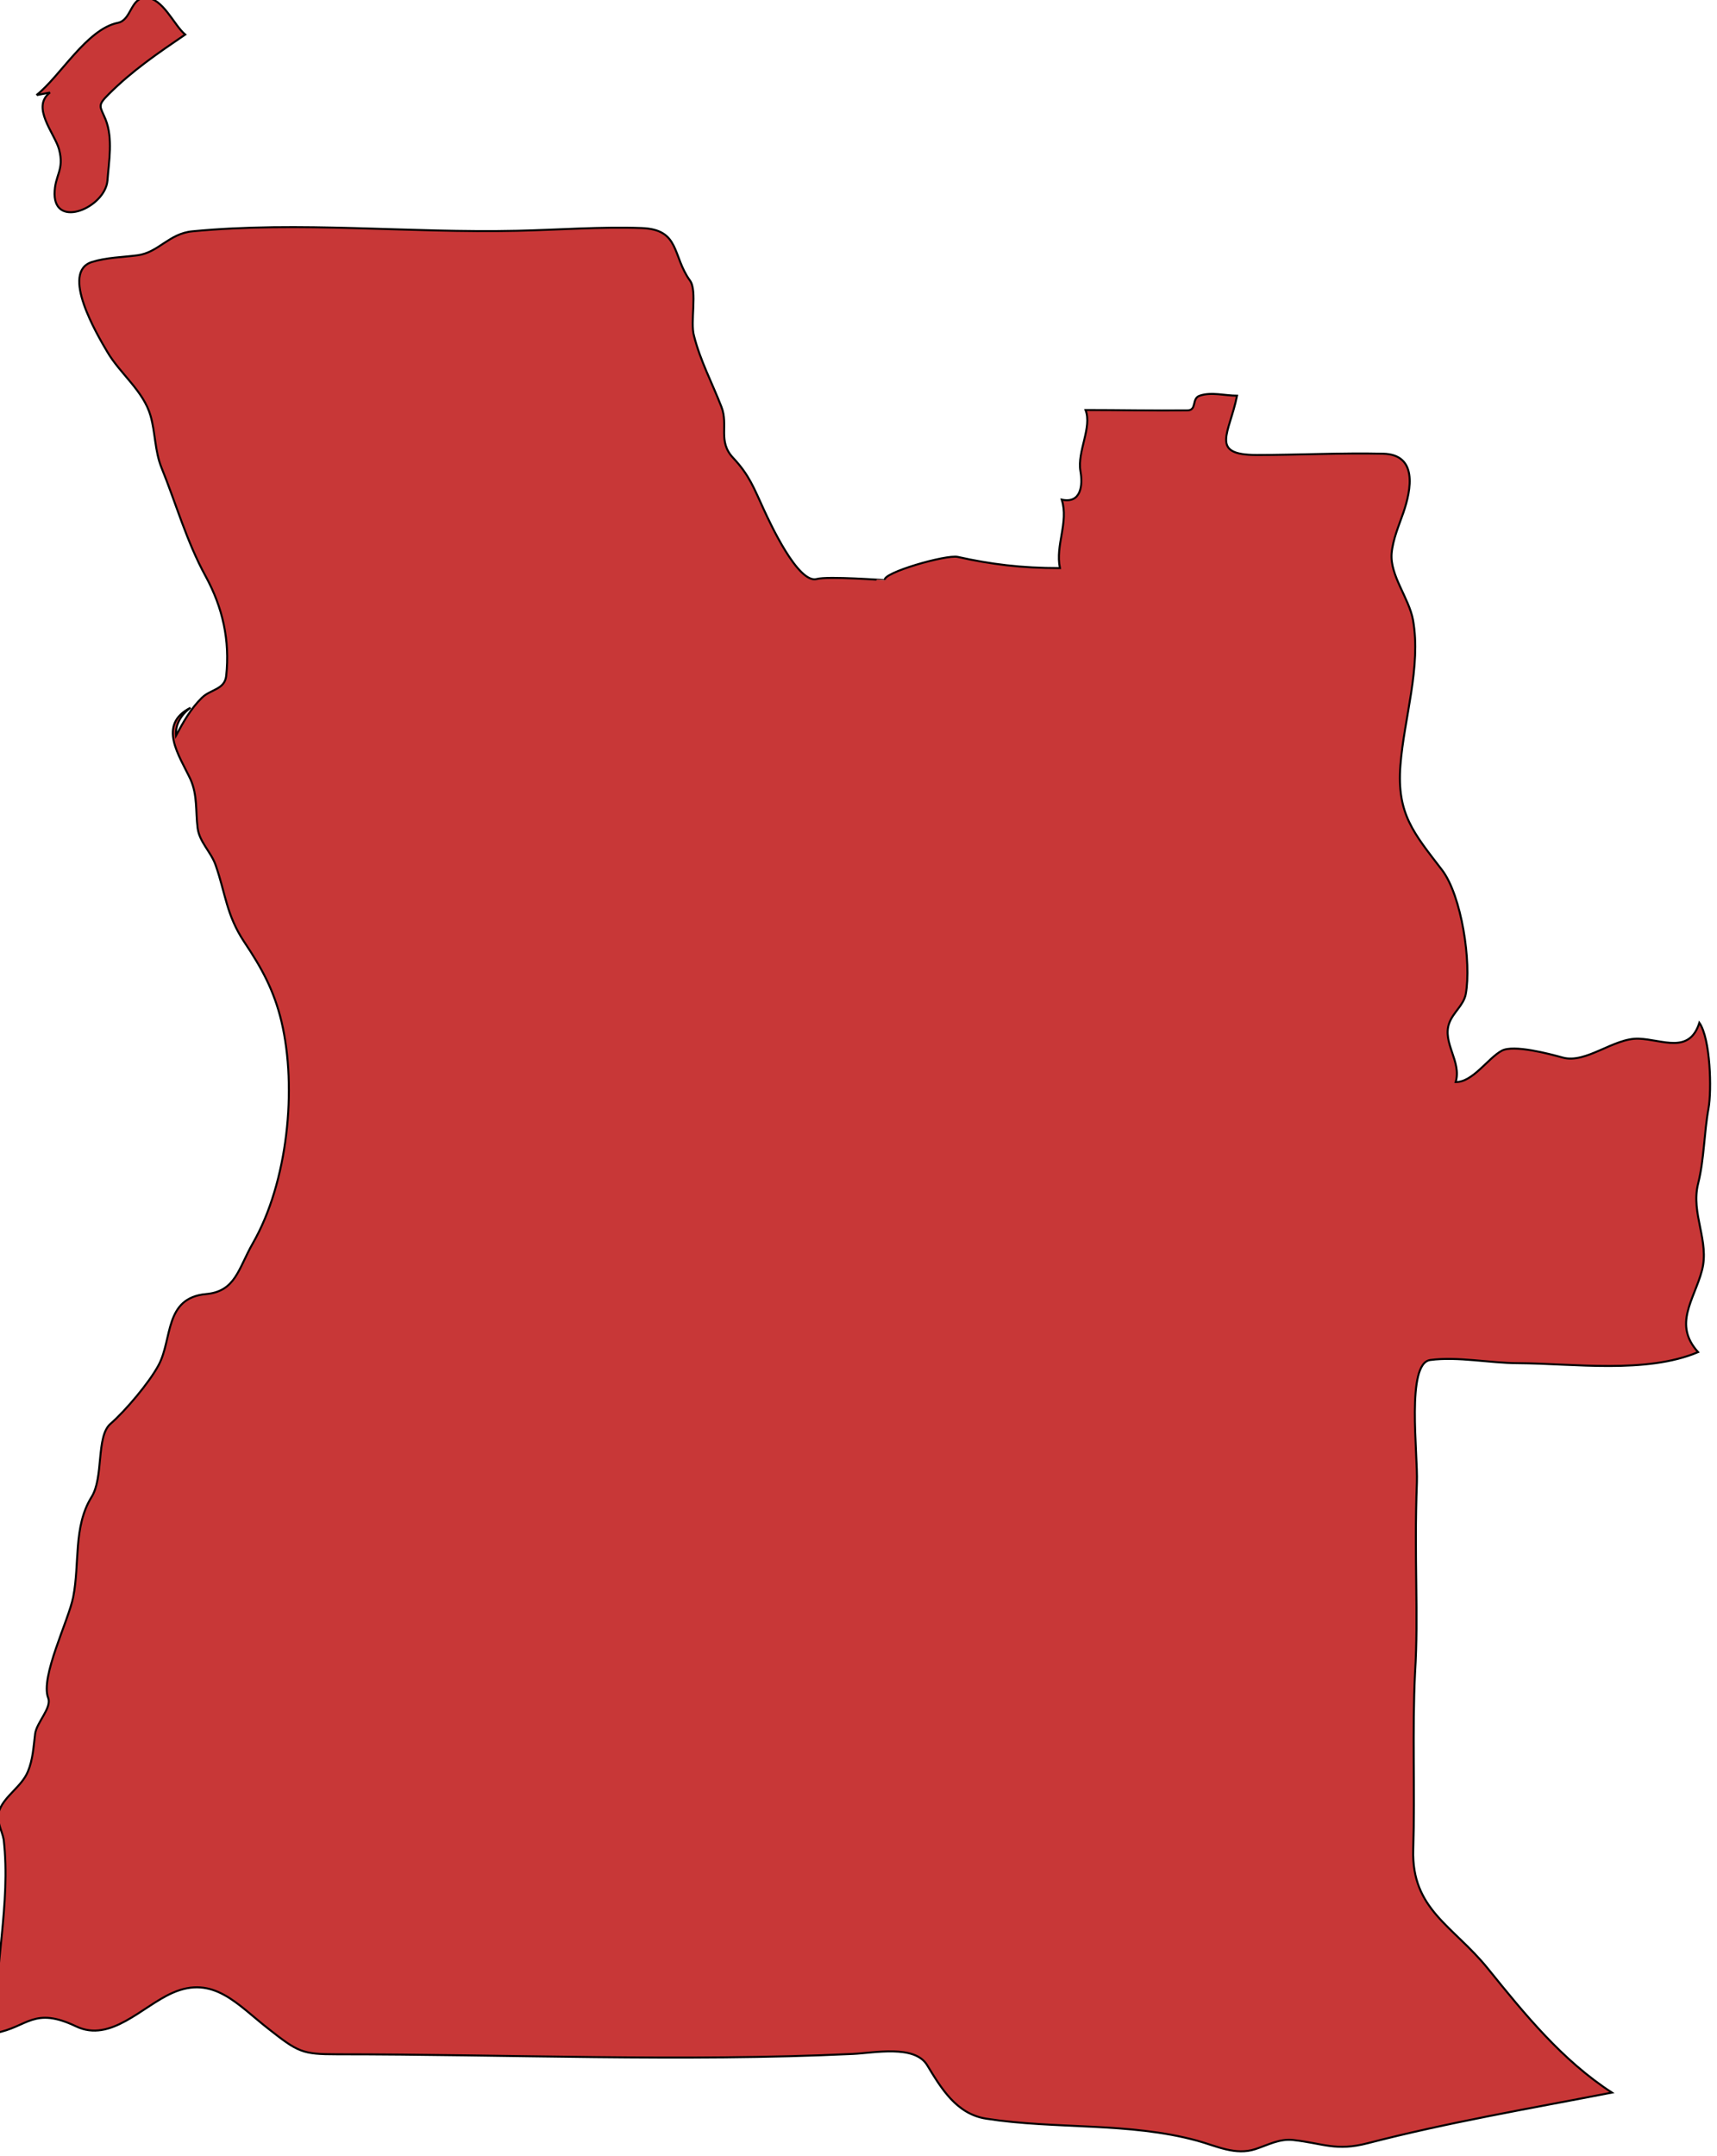 <?xml version="1.0" encoding="UTF-8" standalone="no"?>
<!-- Created with Inkscape (http://www.inkscape.org/) -->

<svg
   xmlns:dc="http://purl.org/dc/elements/1.1/"
   xmlns:cc="http://creativecommons.org/ns#"
   xmlns:rdf="http://www.w3.org/1999/02/22-rdf-syntax-ns#"
   xmlns:svg="http://www.w3.org/2000/svg"
   xmlns="http://www.w3.org/2000/svg"
   xmlns:sodipodi="http://sodipodi.sourceforge.net/DTD/sodipodi-0.dtd"
   xmlns:inkscape="http://www.inkscape.org/namespaces/inkscape"
   width="124.72mm"
   height="156.601mm"
   viewBox="0 0 124.72 156.601"
   version="1.1"
   id="svg29585"
   inkscape:version="0.92.0 r15299"
   sodipodi:docname="angola.svg">
  <defs
     id="defs29579" />
  <sodipodi:namedview
     id="base"
     pagecolor="#ffffff"
     bordercolor="#666666"
     borderopacity="1.0"
     inkscape:pageopacity="0.0"
     inkscape:pageshadow="2"
     inkscape:zoom="0.35"
     inkscape:cx="614.26369"
     inkscape:cy="135.93931"
     inkscape:document-units="mm"
     inkscape:current-layer="layer1"
     showgrid="false"
     fit-margin-top="0"
     fit-margin-left="0"
     fit-margin-right="0"
     fit-margin-bottom="0"
     inkscape:window-width="1920"
     inkscape:window-height="1017"
     inkscape:window-x="1912"
     inkscape:window-y="-8"
     inkscape:window-maximized="1" />
  <g
     inkscape:label="Layer 1"
     inkscape:groupmode="layer"
     id="layer1"
     transform="translate(179.533,-28.199)">
    <g
       id="ao"
       class="landxx ao"
       style="fill:#c83737;fill-opacity:1;fill-rule:evenodd;stroke:#000000;stroke-width:0.109;stroke-miterlimit:4;stroke-dasharray:none;stroke-opacity:1"
       transform="matrix(1.329,0,0,1.329,-1987.475,-1032)">
      <title
         id="title560">Angola</title>
      <path
         inkscape:connector-curvature="0"
         id="path3888"
         d="m 1360.14,908.85 c -0.11,-3.509 0.84,-7.05 0.44,-10.57 -0.1,-0.544 -0.46,-1.068 -0.23,-1.625 0.32,-0.796 1.2,-1.259 1.55,-2.087 0.28,-0.664 0.31,-1.381 0.4,-2.085 0.1,-0.634 0.92,-1.41 0.71,-1.947 -0.44,-1.146 1.12,-4.228 1.37,-5.515 0.36,-1.837 0,-3.832 0.99,-5.444 0.69,-1.074 0.25,-3.32 1.04,-4.014 0.82,-0.713 2.13,-2.26 2.64,-3.221 0.76,-1.419 0.3,-3.665 2.59,-3.875 1.62,-0.147 1.76,-1.387 2.56,-2.783 1.9,-3.314 2.43,-8.451 1.56,-12.122 -0.41,-1.695 -1.07,-2.902 -2.03,-4.335 -0.99,-1.492 -1.02,-2.651 -1.57,-4.212 -0.25,-0.712 -0.88,-1.249 -0.98,-2.01 -0.12,-0.931 0,-1.793 -0.39,-2.669 -0.61,-1.3 -1.83,-2.981 0,-3.913 -0.49,0.353 -0.84,0.897 -0.79,1.52 0.39,-0.731 0.81,-1.479 1.41,-2.064 0.47,-0.468 1.24,-0.439 1.33,-1.188 0.21,-1.952 -0.19,-3.743 -1.12,-5.449 -1.05,-1.919 -1.6,-3.93 -2.42,-5.951 -0.36,-0.896 -0.33,-1.893 -0.59,-2.815 -0.39,-1.371 -1.66,-2.297 -2.36,-3.491 -0.58,-0.977 -2.59,-4.384 -0.84,-4.926 0.81,-0.25 1.65,-0.255 2.48,-0.363 1.15,-0.151 1.72,-1.188 3,-1.311 5.89,-0.566 11.84,0.106 17.76,-0.03 2.25,-0.05 4.56,-0.23 6.8,-0.149 2.11,0.08 1.66,1.516 2.64,2.87 0.41,0.564 0,2.271 0.22,3.023 0.34,1.354 1,2.588 1.5,3.881 0.39,1.002 -0.21,1.879 0.63,2.777 0.9,0.958 1.14,1.655 1.68,2.821 0.33,0.717 1.88,4.091 2.9,3.809 0.61,-0.169 3.72,0.07 3.72,0.06 -0.16,-0.393 3.35,-1.408 3.99,-1.266 1.8,0.399 3.45,0.61 5.58,0.61 -0.26,-1.258 0.49,-2.494 0.1,-3.74 1.06,0.228 1.16,-0.79 1.02,-1.565 -0.18,-1.073 0.65,-2.394 0.28,-3.335 1.85,0 3.71,0.04 5.56,0.02 0.55,0 0.22,-0.649 0.68,-0.802 0.64,-0.219 1.38,0 2.04,0 -0.41,2.063 -1.54,3.24 1.08,3.24 2.3,0 4.61,-0.121 6.9,-0.07 1.9,0.04 1.55,1.943 1.11,3.224 -0.25,0.719 -0.57,1.453 -0.64,2.219 -0.1,1.214 0.95,2.44 1.17,3.653 0.45,2.548 -0.49,5.367 -0.69,7.928 -0.21,2.671 0.74,3.721 2.27,5.721 1.08,1.412 1.62,5.067 1.3,6.795 -0.12,0.609 -0.69,0.996 -0.9,1.575 -0.4,1.076 0.69,2.109 0.35,3.225 0.93,0.02 1.76,-1.304 2.52,-1.712 0.65,-0.35 2.61,0.176 3.33,0.375 1.28,0.353 2.79,-1.085 4.16,-1.032 1.3,0.05 2.76,0.86 3.31,-0.87 0.61,0.881 0.68,3.681 0.5,4.677 -0.25,1.379 -0.23,2.754 -0.57,4.118 -0.41,1.642 0.64,3.141 0.21,4.745 -0.43,1.618 -1.59,2.937 -0.21,4.46 -2.84,1.197 -6.81,0.621 -9.84,0.604 -1.52,0 -3.29,-0.374 -4.8,-0.173 -1.33,0.178 -0.67,5.114 -0.73,6.694 -0.16,4.203 0.1,7.169 -0.1,10.385 -0.16,3.204 0,6.469 -0.1,9.68 -0.1,3.282 2.19,4.159 4.08,6.501 2.02,2.498 4.05,5.005 6.78,6.778 -4.46,0.867 -8.94,1.625 -13.34,2.765 -1.75,0.455 -2.43,0.01 -4.09,-0.175 -0.74,-0.08 -1.37,0.273 -2.05,0.497 -1.1,0.364 -2.14,-0.171 -3.19,-0.459 -3.74,-1.021 -7.73,-0.61 -11.53,-1.203 -1.63,-0.254 -2.46,-1.663 -3.23,-2.93 -0.69,-1.127 -2.9,-0.662 -4.05,-0.608 -9.31,0.436 -18.88,0.02 -28.2,0.02 -1.92,0 -2.13,-0.119 -3.78,-1.418 -1.67,-1.306 -2.98,-2.93 -5.22,-1.936 -1.66,0.733 -3.37,2.731 -5.26,1.829 -2.32,-1.106 -2.65,0.04 -4.4,0.358"
         style="fill:#c83737;fill-opacity:1;stroke:#000000;stroke-width:0.109;stroke-miterlimit:4;stroke-dasharray:none;stroke-opacity:1" />
      <path
         inkscape:connector-curvature="0"
         id="path3890"
         d="m 1362.37,802.94 c 1.29,-1.013 2.75,-3.61 4.45,-3.951 0.75,-0.151 0.68,-1.373 1.52,-1.369 0.94,0 1.54,1.493 2.16,2.011 -1.52,1.037 -2.88,1.959 -4.19,3.267 -0.64,0.639 -0.46,0.64 -0.16,1.377 0.41,1.039 0.18,2.267 0.1,3.341 -0.13,1.458 -2.87,2.643 -2.89,0.734 0,-1.053 0.56,-1.3 0.24,-2.464 -0.24,-0.856 -1.54,-2.296 -0.49,-3.085 -0.24,0.04 -0.48,0.09 -0.72,0.139"
         style="fill:#c83737;fill-opacity:1;stroke:#000000;stroke-width:0.109;stroke-miterlimit:4;stroke-dasharray:none;stroke-opacity:1" />
    </g>
  </g>
</svg>
